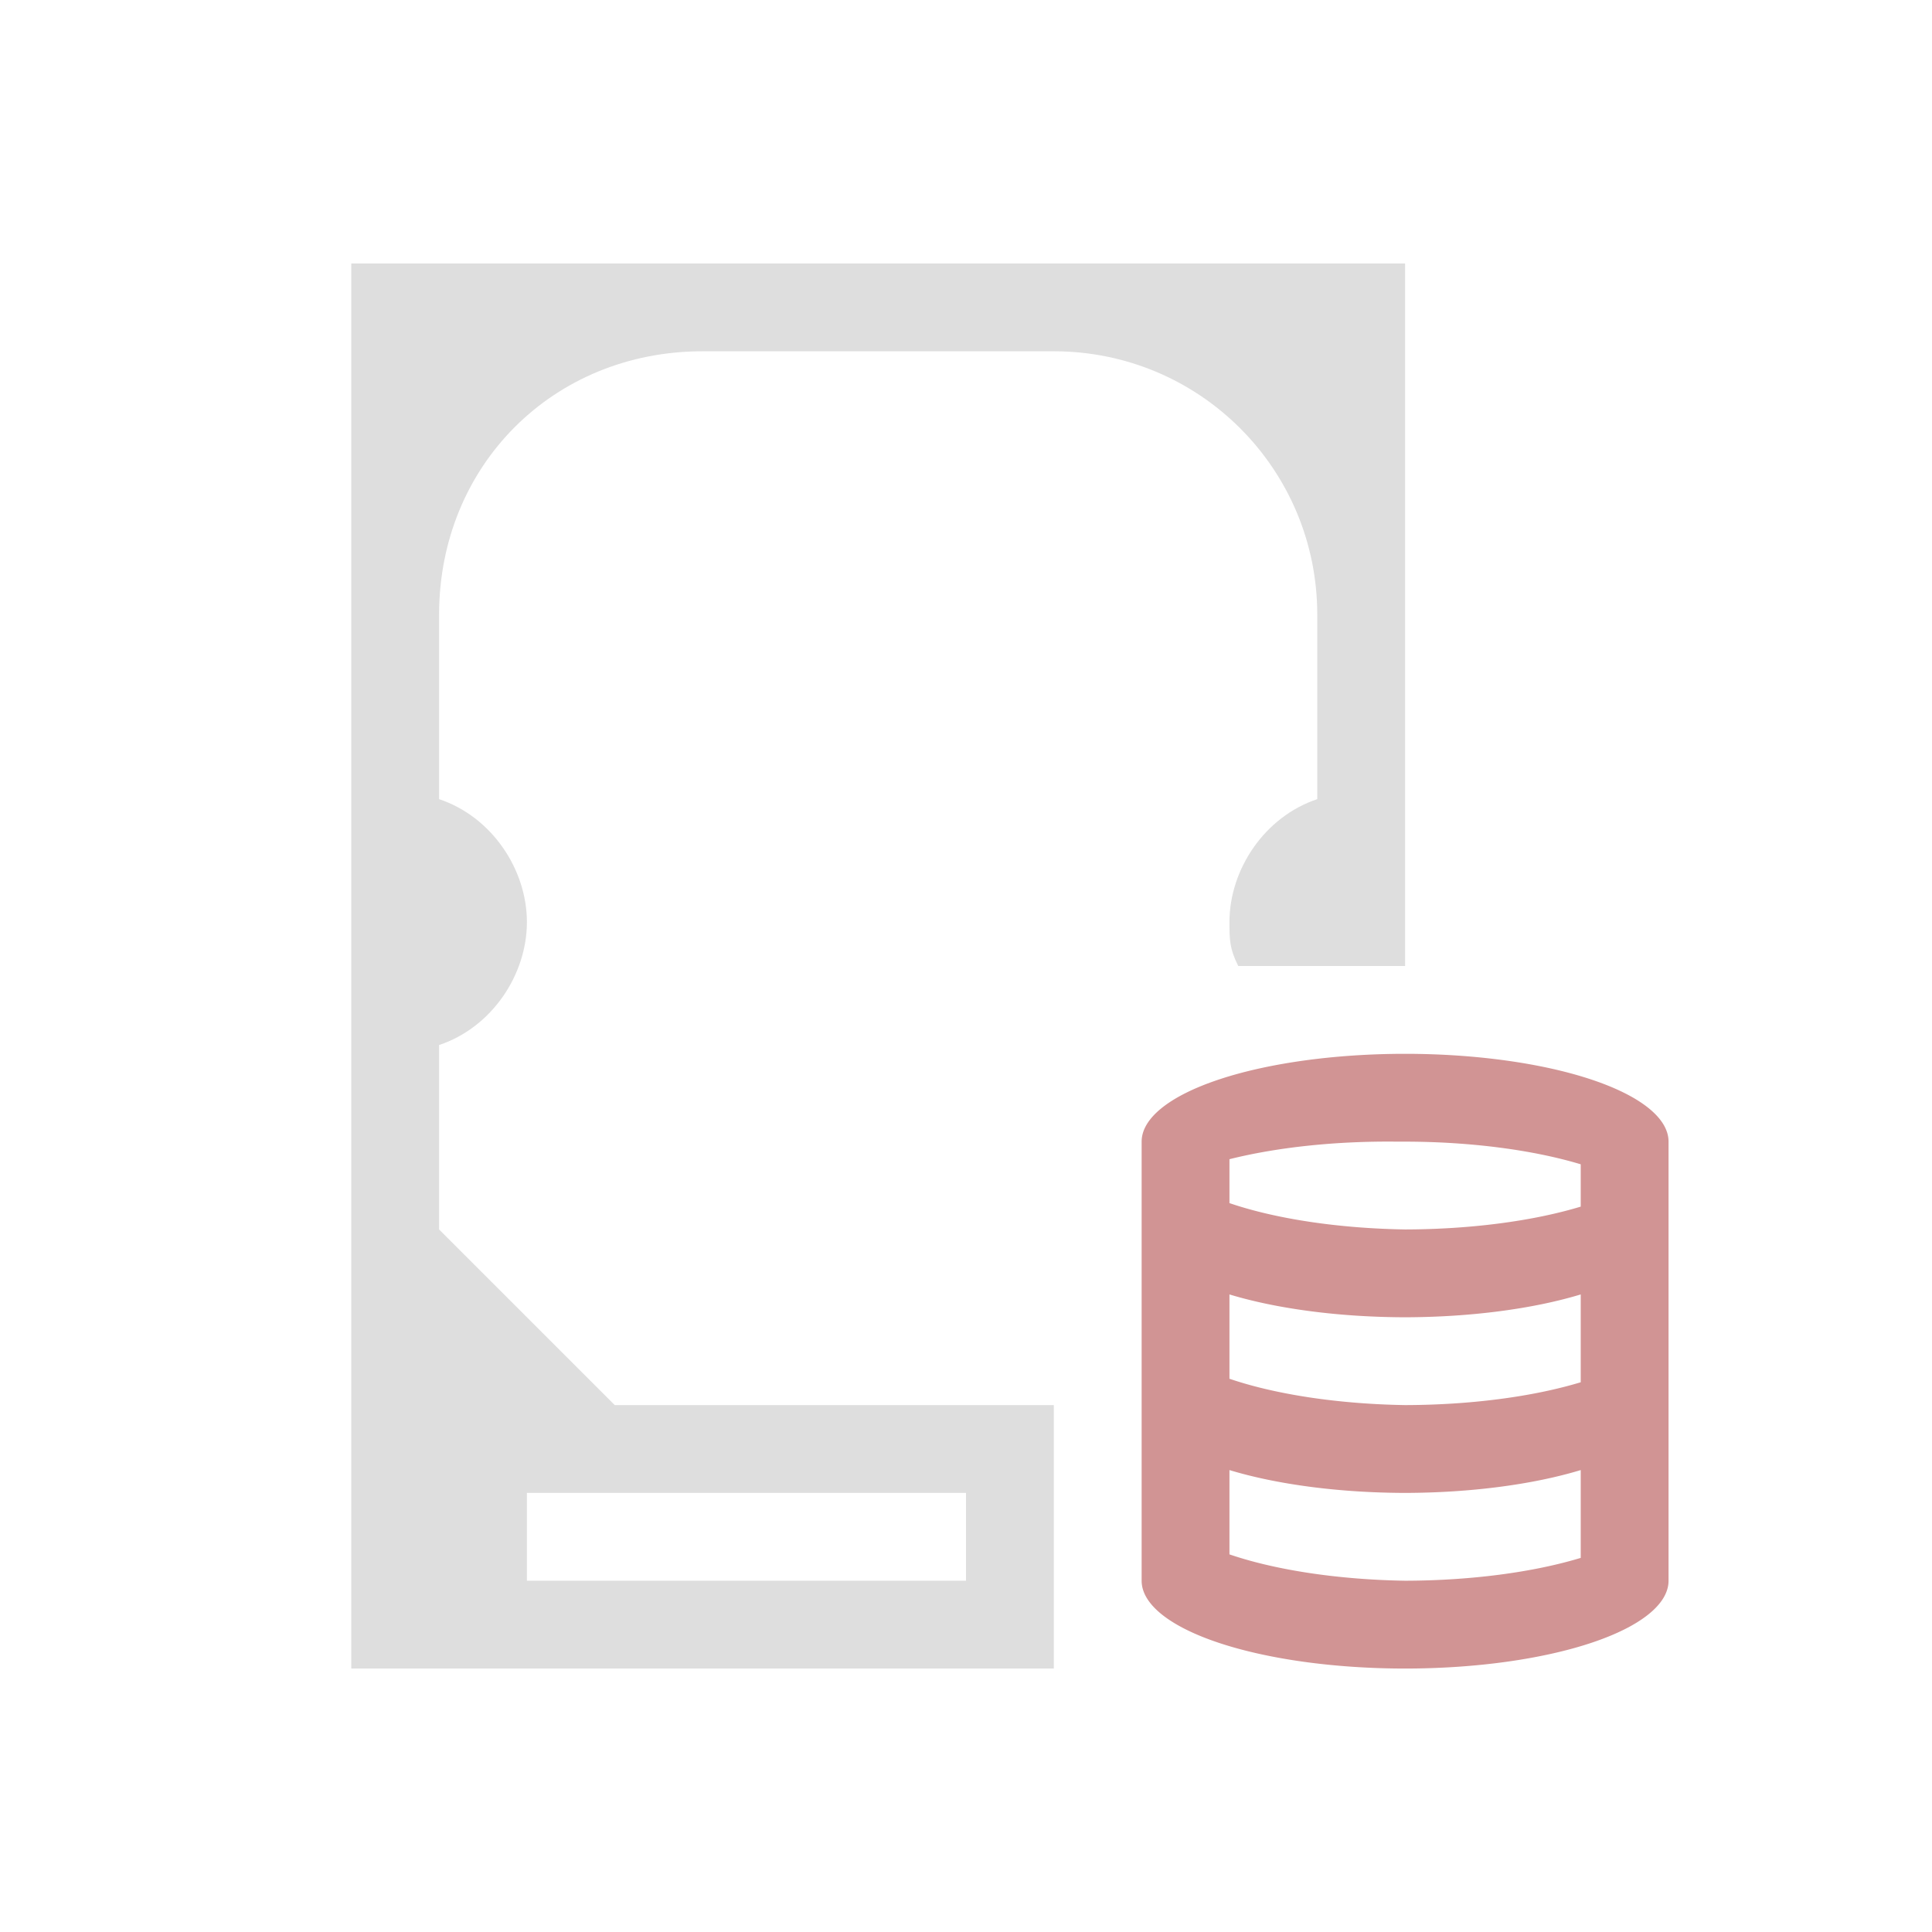 <?xml version="1.0" encoding="UTF-8"?>
<svg viewBox="0 0 22 22" xmlns="http://www.w3.org/2000/svg">
 <defs id="defs1">
  <style id="current-color-scheme" type="text/css">.ColorScheme-Text {
                color:#dedede;
            }
            .ColorScheme-NegativeText {
                color:#d19494;
            }</style>
 </defs>
 <path class="ColorScheme-NegativeText" d="m16 12a3 1 0 0 0-3 1v5a3 1 0 0 0 3 1 3 1 0 0 0 3-1v-5a3 1 0 0 0-3-1zm-0.1 1a3 1 0 0 1 0.1 0 3 1 0 0 1 2 0.258v0.482a3 1 0 0 1-2 0.26 3 1 0 0 1-2-0.3v-0.5a3 1 0 0 1 1.9-0.2zm-1.9 1.74a3 1 0 0 0 2 0.26 3 1 0 0 0 2-0.26v1a3 1 0 0 1-2 0.26 3 1 0 0 1-2-0.3v-0.96zm0 2a3 1 0 0 0 2 0.26 3 1 0 0 0 2-0.26v1a3 1 0 0 1-2 0.26 3 1 0 0 1-2-0.3v-0.96z" fill="currentColor"/>
 <path class="ColorScheme-Text" d="m4 3v16h8v-3h-5l-2-2v-2.1c0.6-0.2 1-0.8 1-1.4s-0.4-1.2-1-1.4v-2.1c0-1.7 1.3-3 3-3h4c1.66 0 3 1.34 3 3v2.1c-0.6 0.2-1 0.8-1 1.4 6.76e-4 0.2 0 0.3 0.1 0.5h1.9v-8zm2 14h5v1h-5z" fill="currentColor"/>
</svg>
